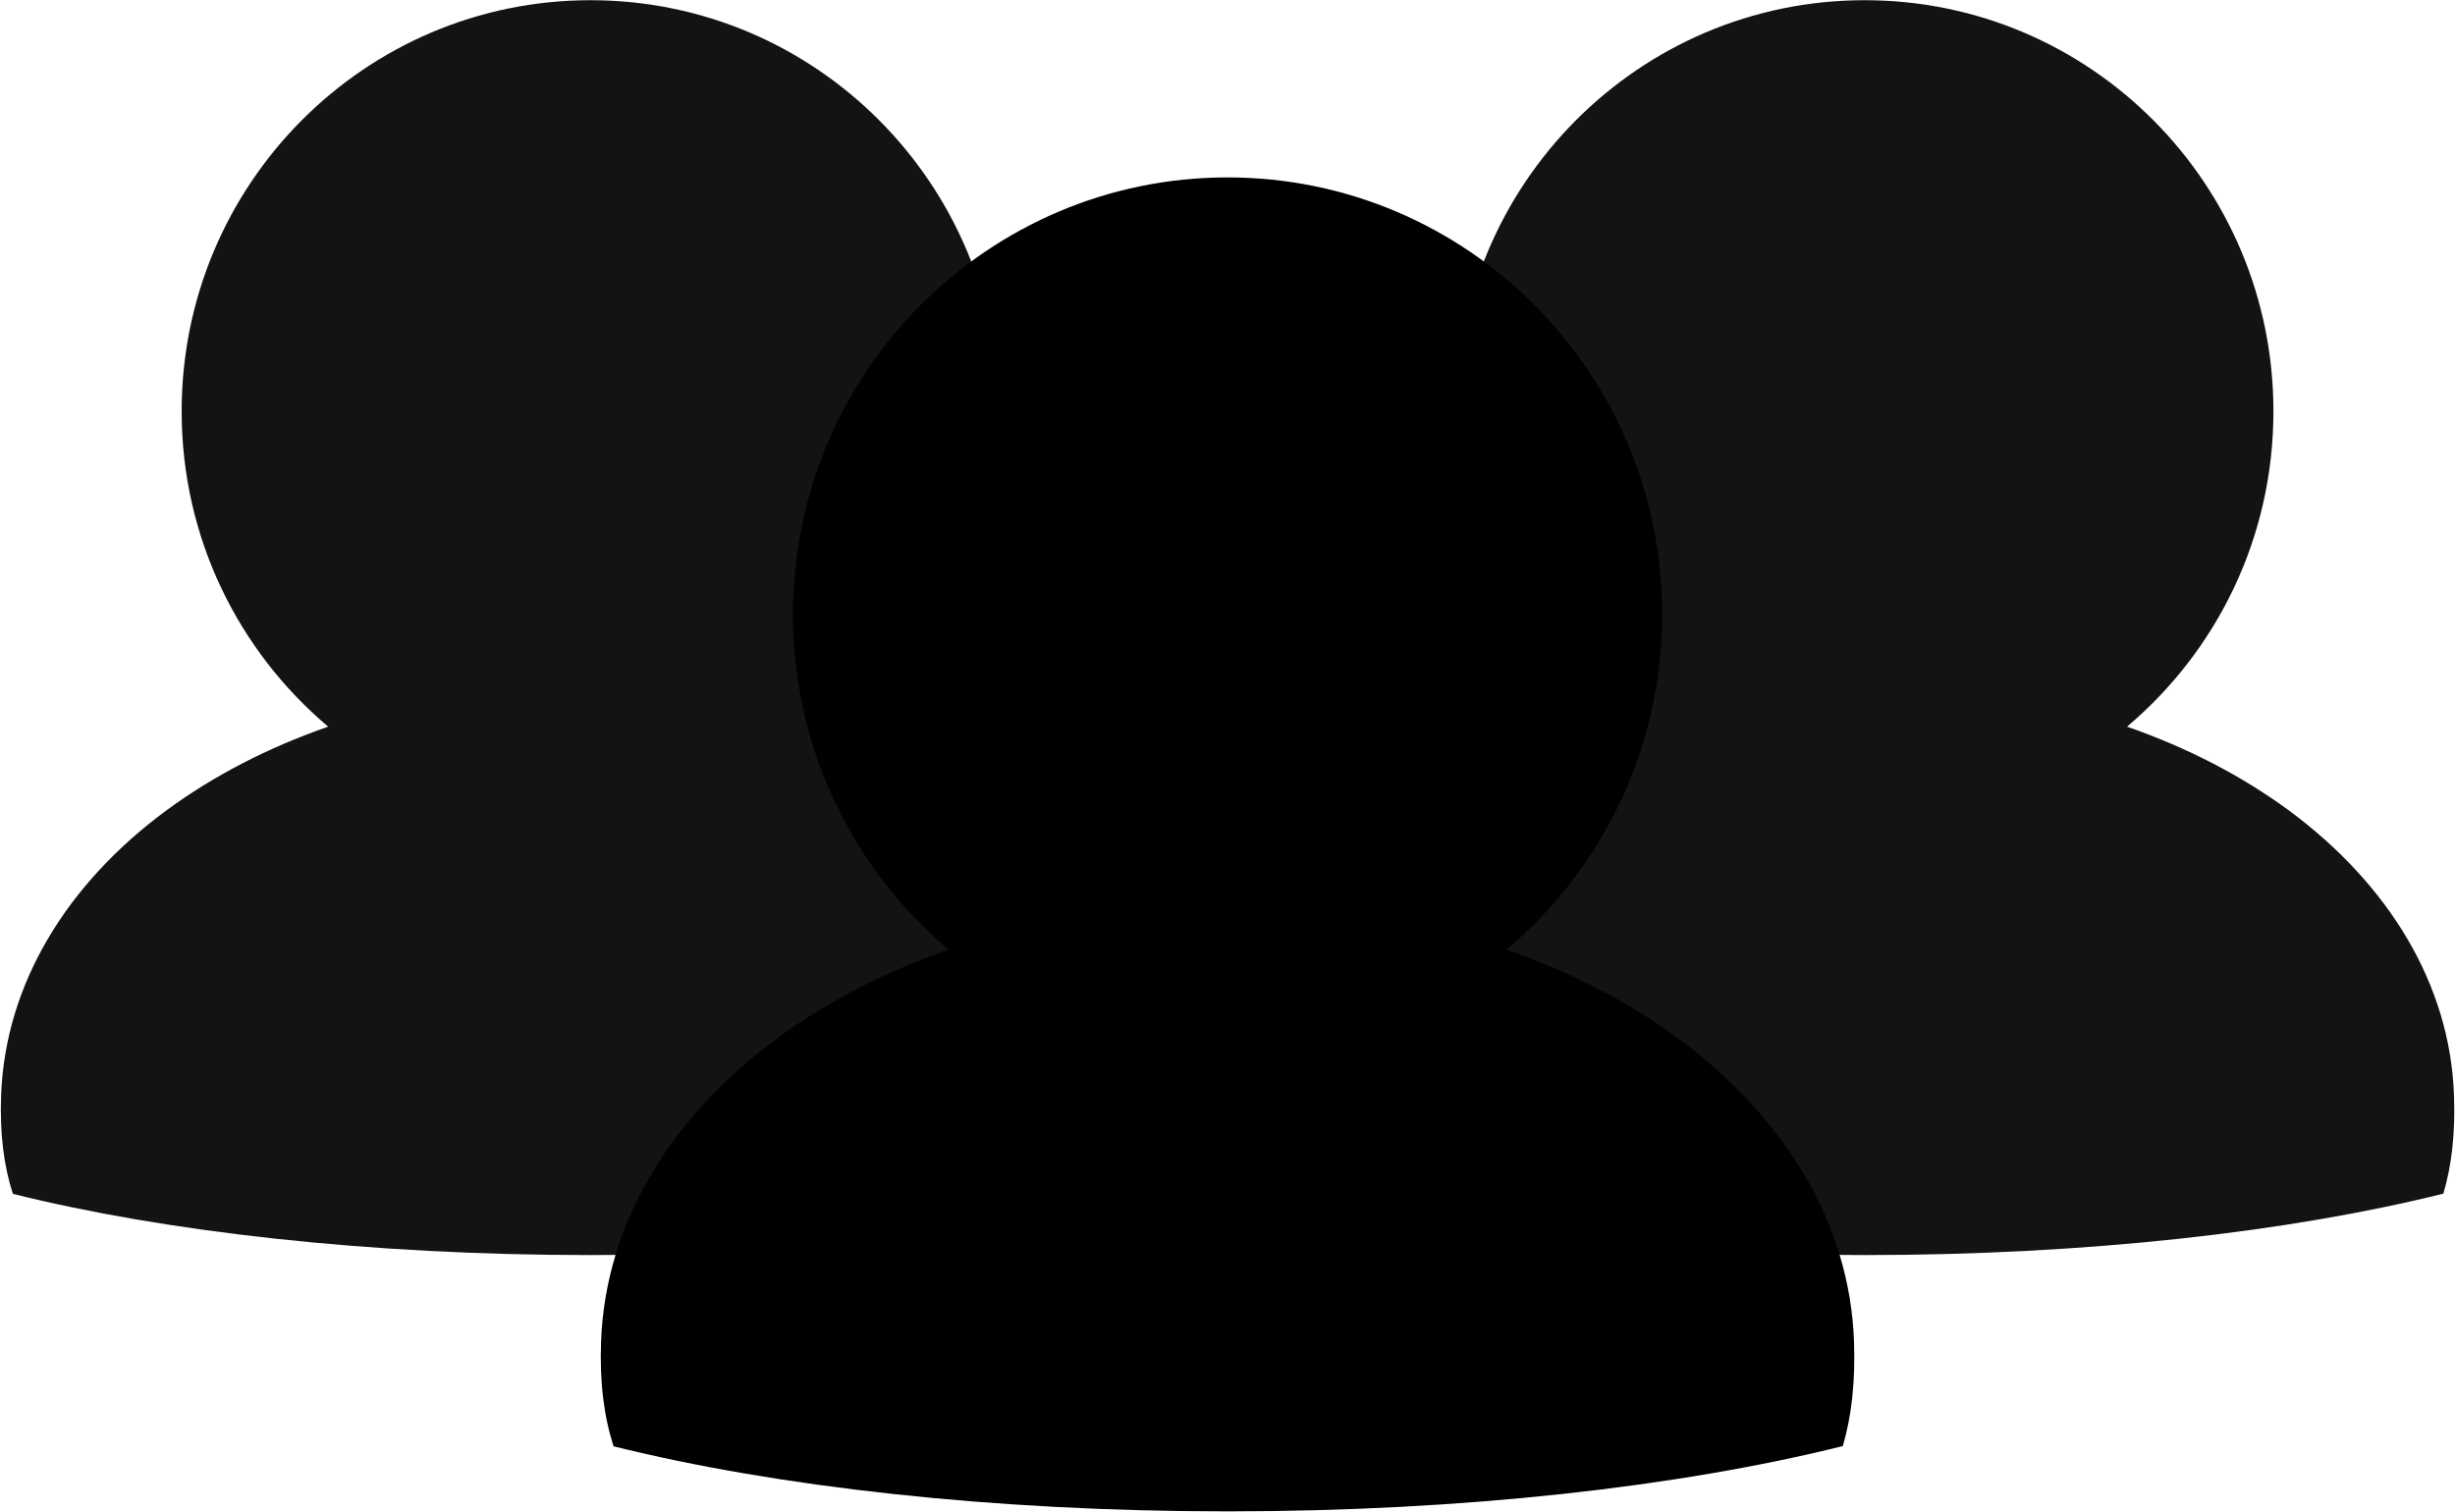 <svg xmlns="http://www.w3.org/2000/svg" xmlns:xlink="http://www.w3.org/1999/xlink" zoomAndPan="magnify" preserveAspectRatio="xMidYMid meet" version="1.0" viewBox="678.02 379.2 83.98 51.72"><defs><clipPath id="282153c236"><path d="M 721 379.172 L 762 379.172 L 762 423 L 721 423 Z M 721 379.172 " clip-rule="nonzero"/></clipPath><clipPath id="778a5f1817"><path d="M 678 379.172 L 719 379.172 L 719 423 L 678 423 Z M 678 379.172 " clip-rule="nonzero"/></clipPath><clipPath id="cccdf82829"><path d="M 698 385 L 742 385 L 742 430.922 L 698 430.922 Z M 698 385 " clip-rule="nonzero"/></clipPath></defs><g clip-path="url(#282153c236)"><path fill="#141313" d="M 761.965 416.656 C 761.828 412.887 759.742 409.461 756.32 406.93 C 754.738 405.766 752.871 404.789 750.781 404.062 C 753.84 401.48 755.789 397.609 755.789 393.273 C 755.789 385.504 749.531 379.207 741.805 379.207 C 734.082 379.207 727.82 385.504 727.82 393.273 C 727.82 397.609 729.77 401.48 732.832 404.062 C 730.738 404.789 728.875 405.766 727.297 406.93 C 723.871 409.457 721.793 412.887 721.648 416.656 C 721.598 417.984 721.742 419.098 722.047 420.047 C 727.277 421.348 734.207 422.141 741.805 422.141 C 749.426 422.141 756.367 421.344 761.602 420.039 C 761.883 419.09 762.016 417.977 761.965 416.656 " fill-opacity="1" fill-rule="nonzero"/></g><g clip-path="url(#778a5f1817)"><path fill="#141313" d="M 718.379 416.656 C 718.238 412.887 716.156 409.461 712.73 406.93 C 711.152 405.766 709.285 404.789 707.191 404.062 C 710.254 401.48 712.203 397.609 712.203 393.273 C 712.203 385.504 705.941 379.207 698.219 379.207 C 690.496 379.207 684.234 385.504 684.234 393.273 C 684.234 397.609 686.184 401.48 689.246 404.062 C 687.152 404.789 685.289 405.766 683.707 406.93 C 680.285 409.457 678.203 412.887 678.059 416.656 C 678.008 417.984 678.152 419.098 678.461 420.047 C 683.691 421.348 690.621 422.141 698.219 422.141 C 705.836 422.141 712.781 421.344 718.016 420.039 C 718.297 419.09 718.426 417.977 718.379 416.656 " fill-opacity="1" fill-rule="nonzero"/></g><g clip-path="url(#cccdf82829)"><path fill="#000000" d="M 741.441 425.082 C 741.297 421.07 739.078 417.43 735.441 414.742 C 733.762 413.5 731.777 412.465 729.551 411.691 C 732.809 408.949 734.879 404.832 734.879 400.223 C 734.879 391.965 728.223 385.27 720.012 385.27 C 711.801 385.27 705.145 391.965 705.145 400.223 C 705.145 404.832 707.219 408.949 710.473 411.691 C 708.25 412.465 706.266 413.5 704.586 414.742 C 700.949 417.43 698.734 421.07 698.582 425.082 C 698.527 426.488 698.684 427.676 699.008 428.684 C 704.57 430.066 711.934 430.91 720.012 430.91 C 728.109 430.91 735.492 430.062 741.059 428.676 C 741.355 427.664 741.492 426.484 741.441 425.082 " fill-opacity="1" fill-rule="nonzero"/></g></svg>
